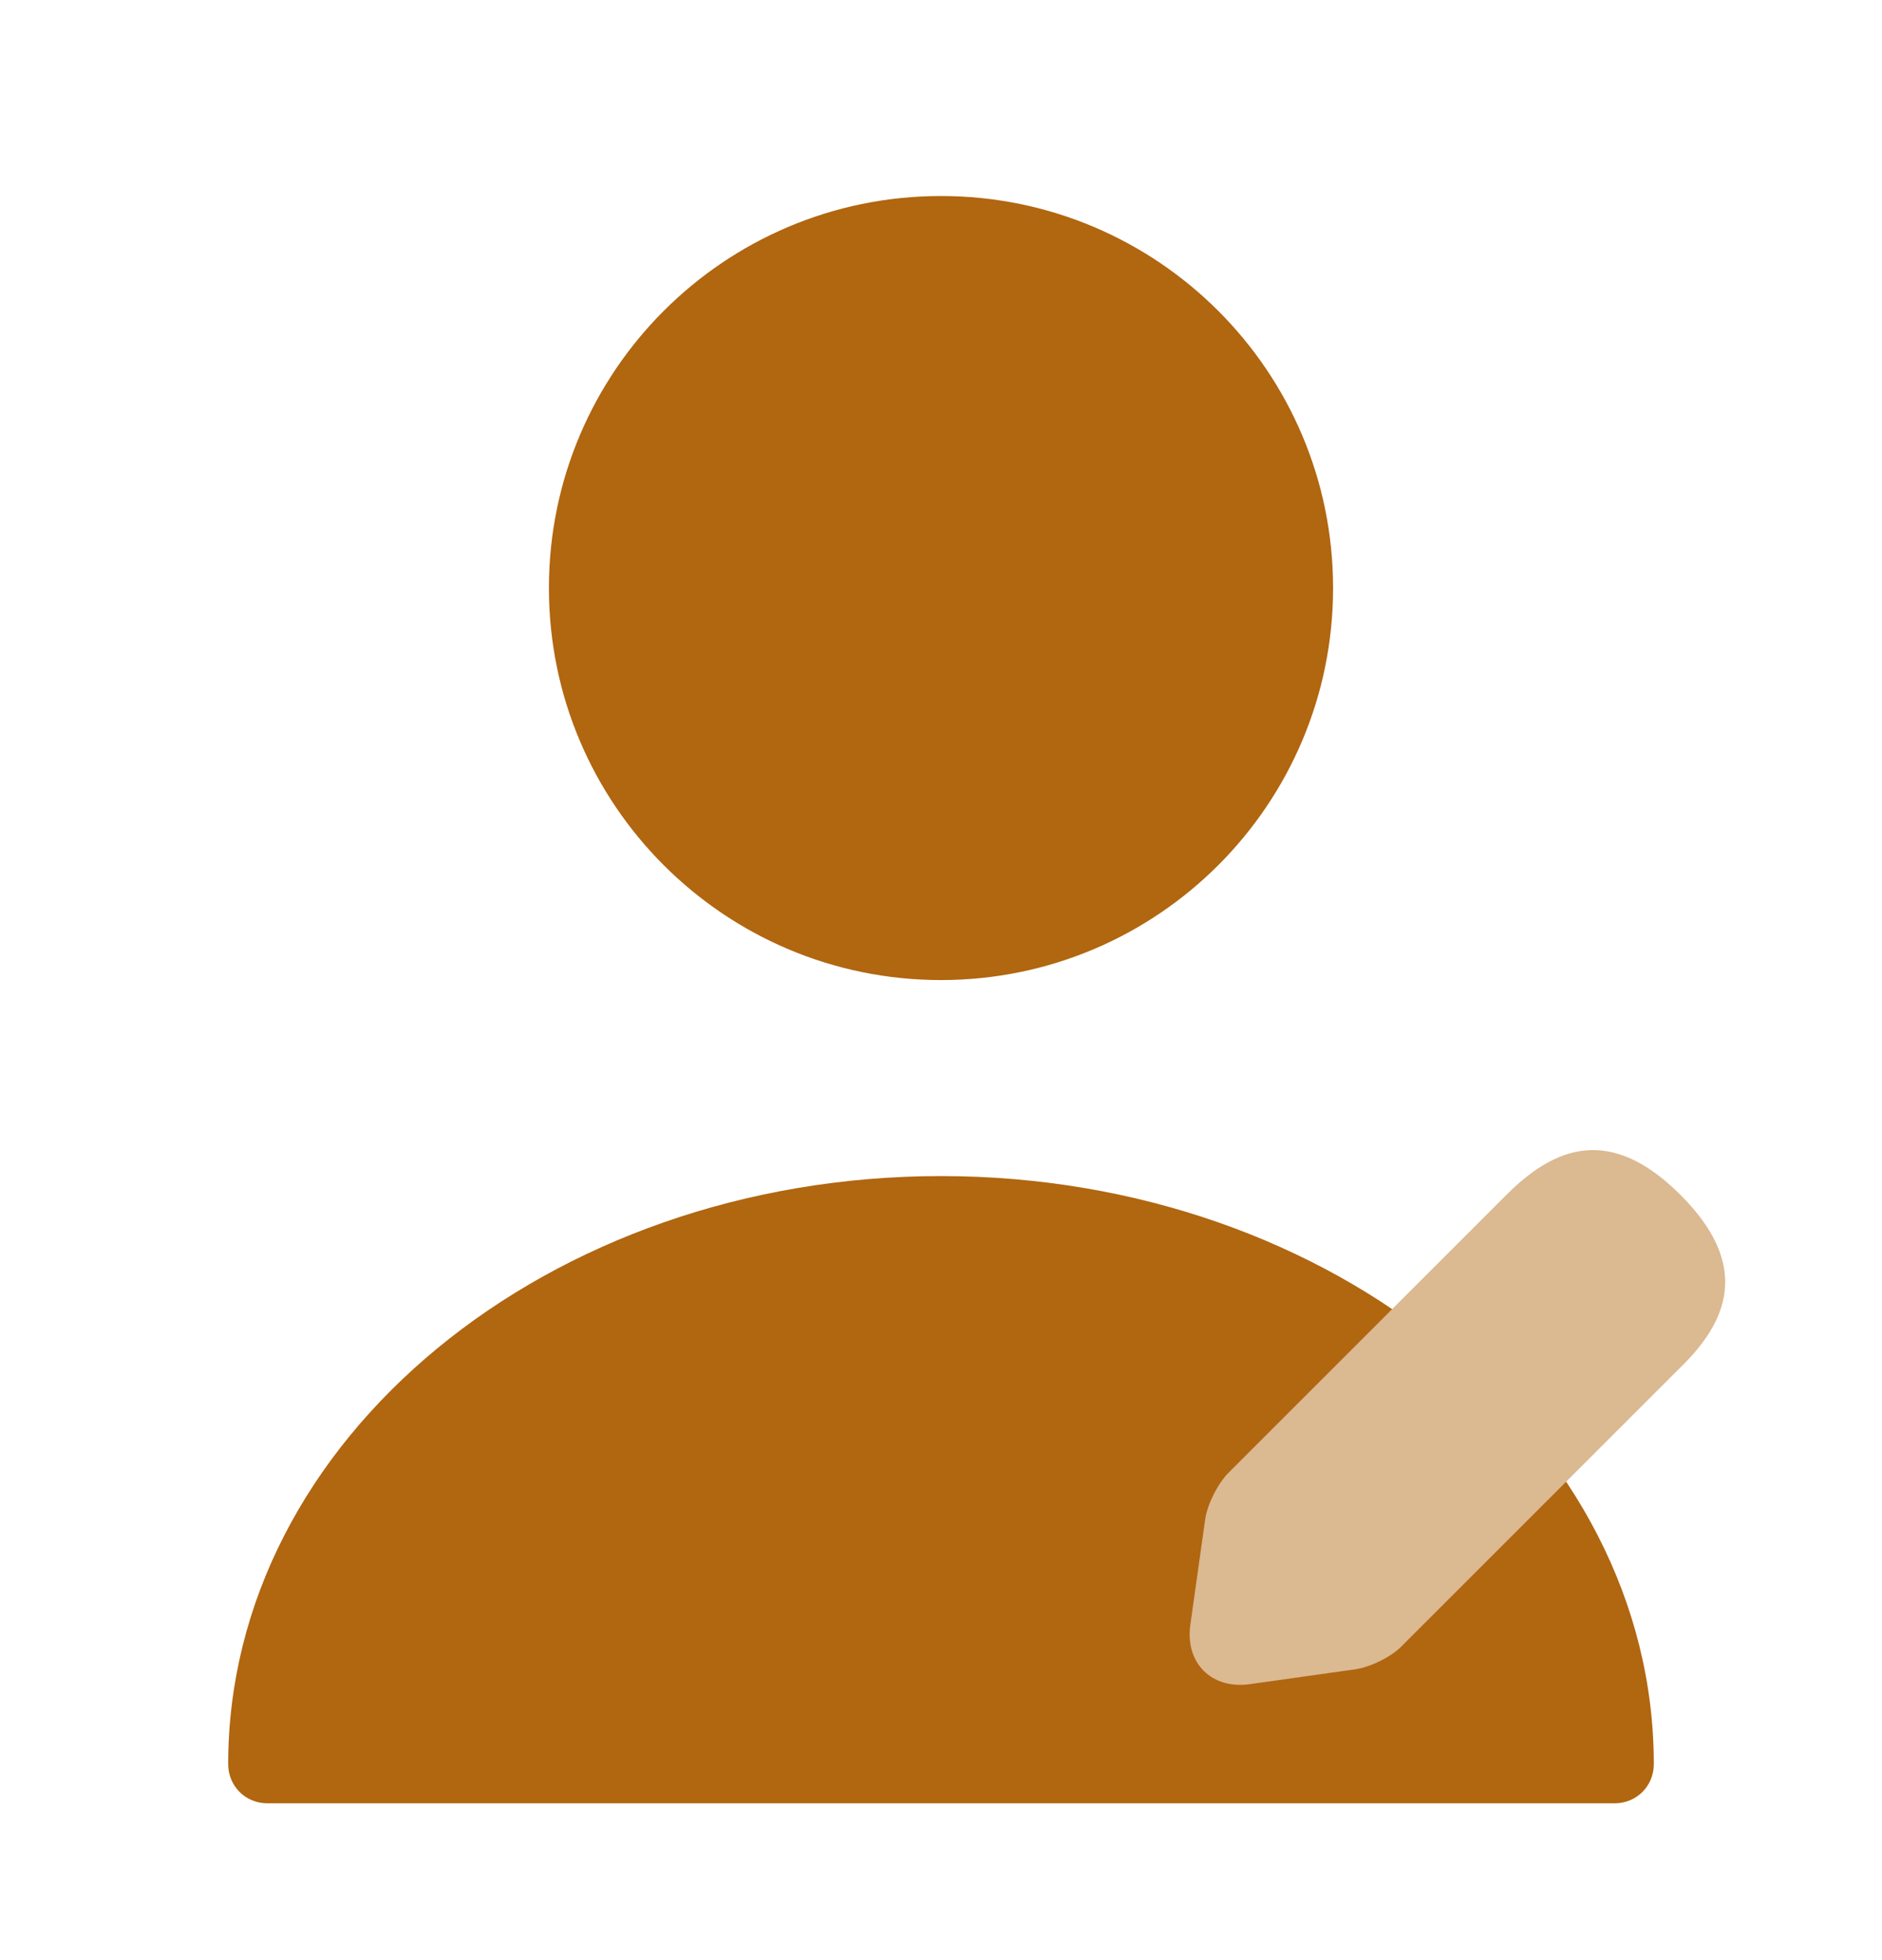 <svg width="24" height="25" viewBox="0 0 24 25" fill="none" xmlns="http://www.w3.org/2000/svg">
<path d="M12 12.5C14.761 12.5 17 10.261 17 7.5C17 4.739 14.761 2.5 12 2.5C9.239 2.5 7 4.739 7 7.5C7 10.261 9.239 12.5 12 12.5Z" fill="#B16610"/>
<path d="M12 15C6.99 15 2.91 18.36 2.91 22.5C2.91 22.78 3.13 23 3.41 23H20.59C20.87 23 21.09 22.78 21.09 22.5C21.09 18.36 17.01 15 12 15Z" fill="#B16610"/>
<path d="M21.43 15.24C20.53 14.34 19.82 14.63 19.21 15.24L15.67 18.78C15.53 18.92 15.4 19.18 15.37 19.37L15.18 20.72C15.11 21.21 15.45 21.55 15.94 21.48L17.29 21.29C17.48 21.26 17.75 21.13 17.88 20.99L21.42 17.45C22.04 16.85 22.33 16.14 21.43 15.24Z" fill="#DBB991"/>
</svg>
